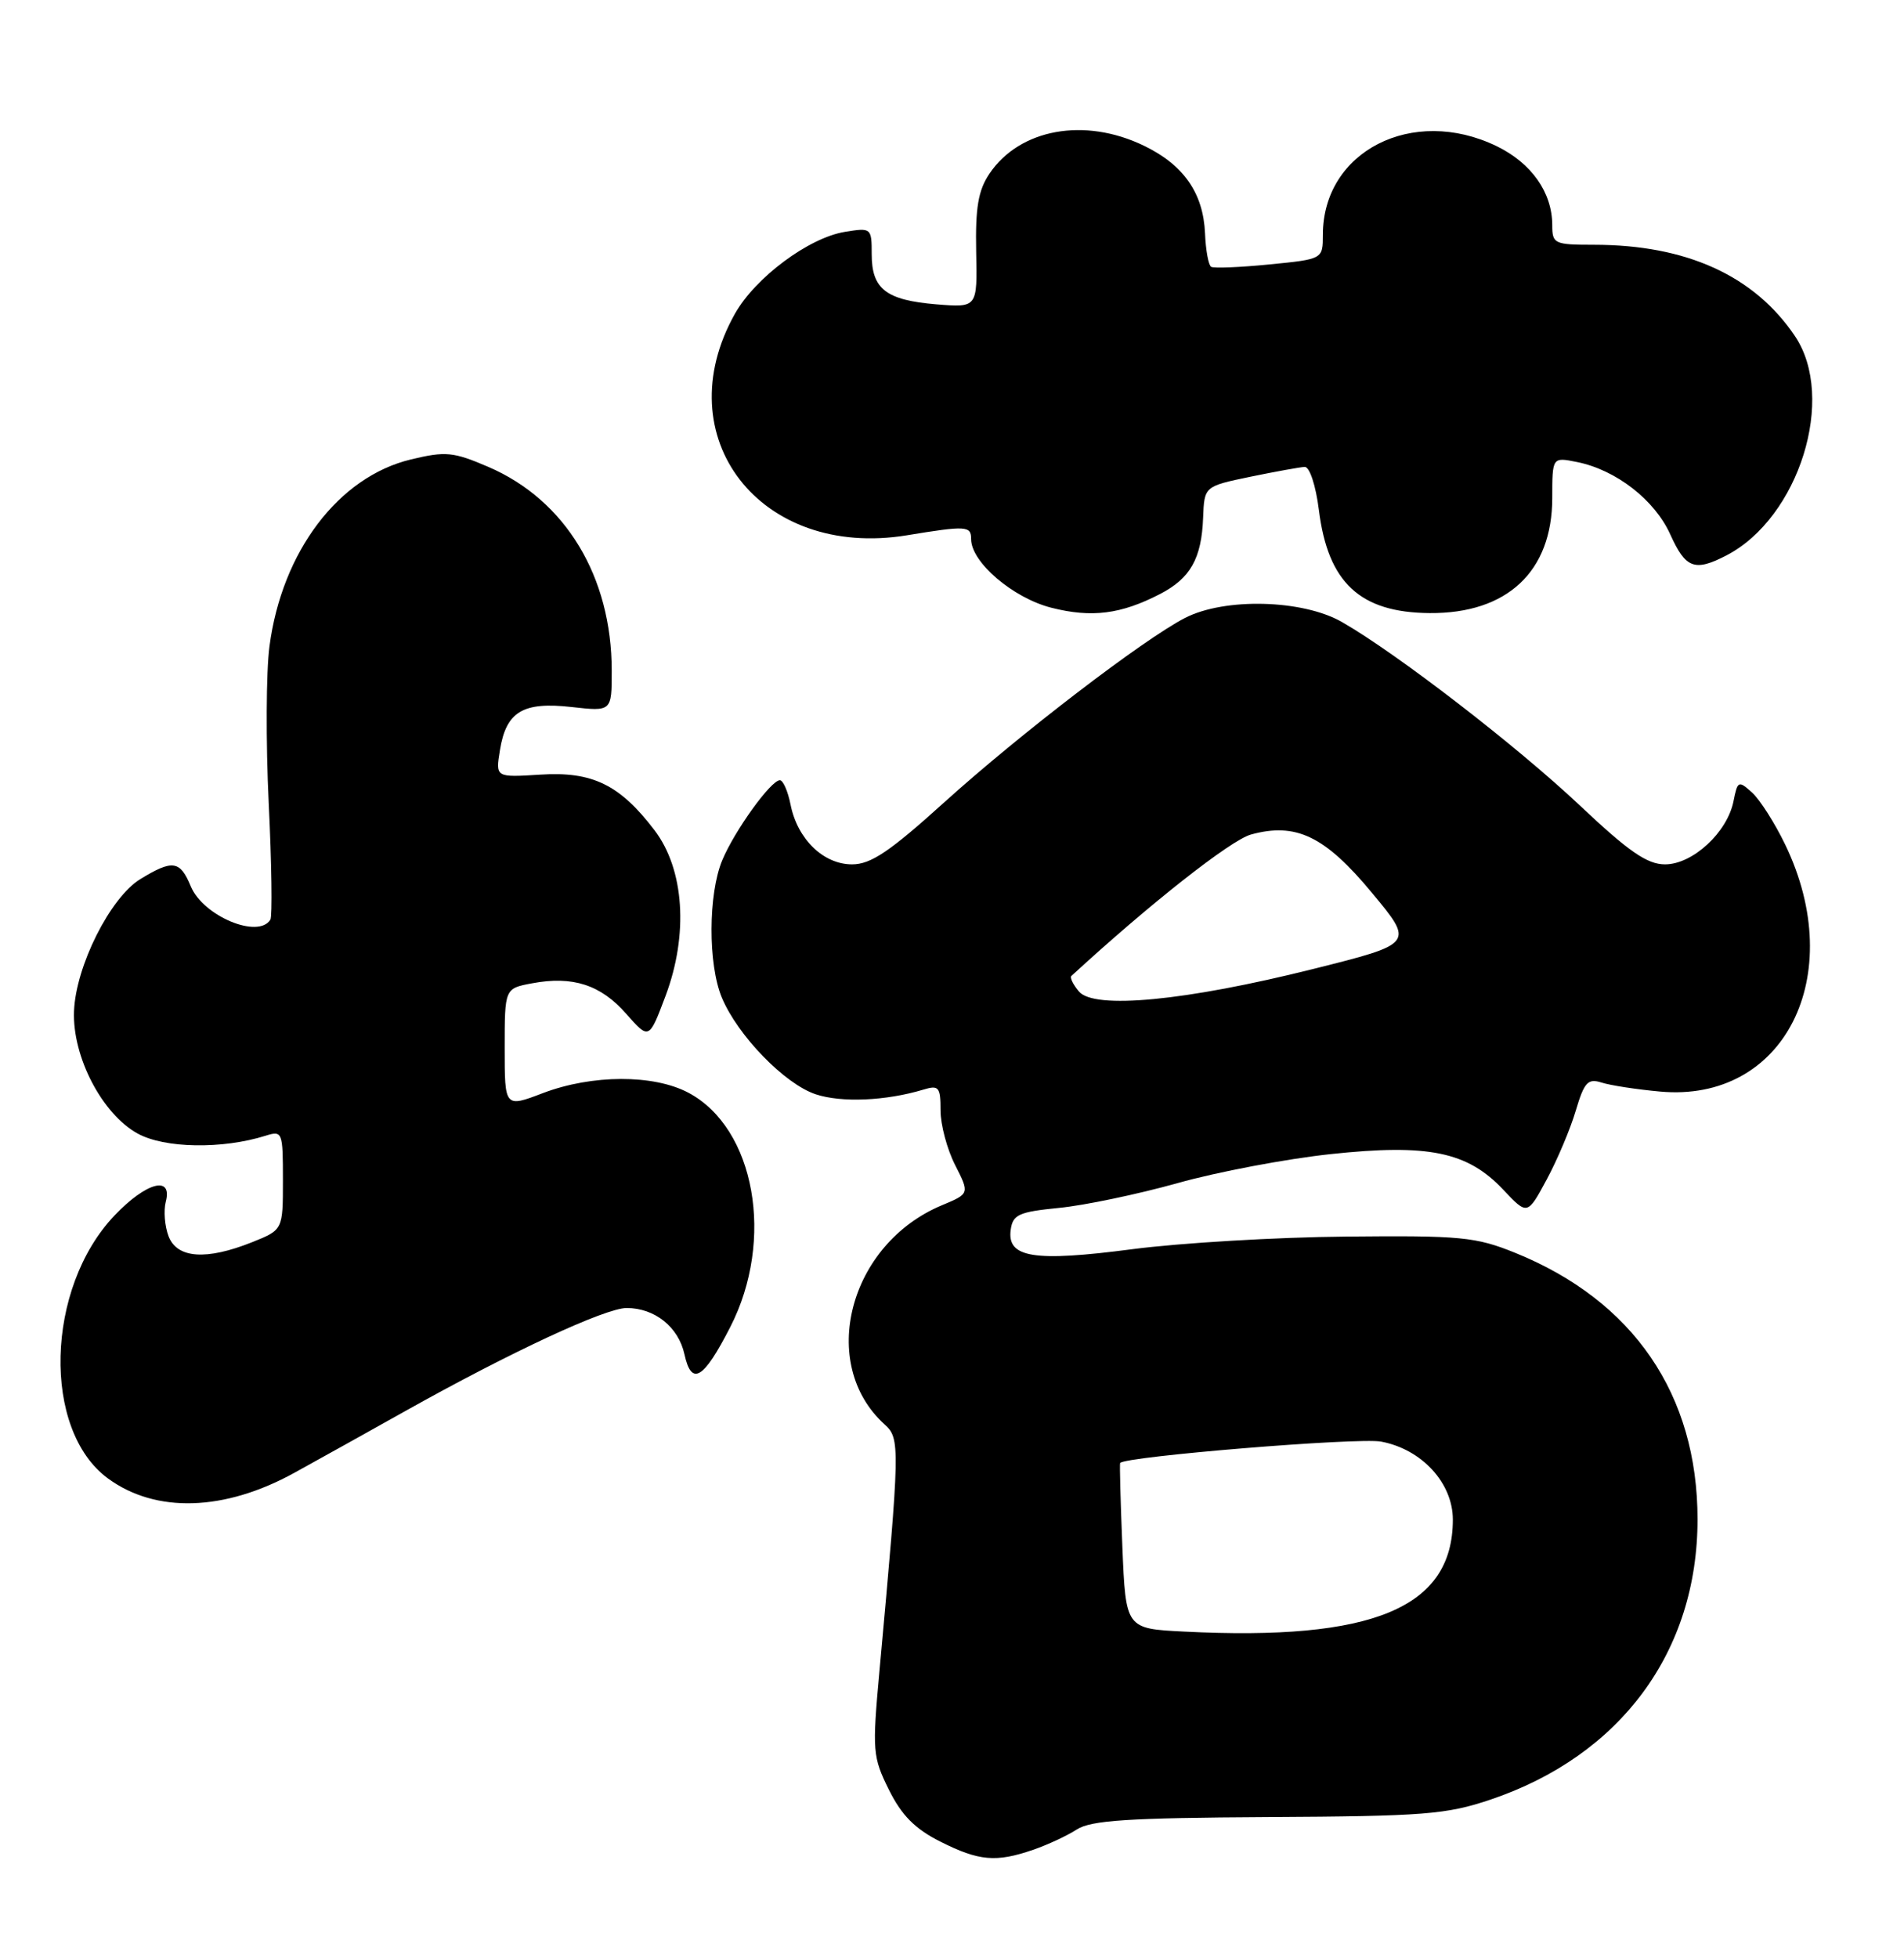<?xml version="1.0" encoding="UTF-8" standalone="no"?>
<!DOCTYPE svg PUBLIC "-//W3C//DTD SVG 1.1//EN" "http://www.w3.org/Graphics/SVG/1.1/DTD/svg11.dtd" >
<svg xmlns="http://www.w3.org/2000/svg" xmlns:xlink="http://www.w3.org/1999/xlink" version="1.1" viewBox="0 0 249 256">
 <g >
 <path fill="currentColor"
d=" M 135.10 241.83 C 136.97 241.19 139.54 240.00 140.82 239.17 C 142.69 237.97 147.55 237.65 165.82 237.55 C 186.21 237.44 189.15 237.21 194.91 235.27 C 211.94 229.53 222.00 215.93 222.00 198.63 C 222.00 182.29 213.61 170.04 198.14 163.78 C 192.99 161.70 191.07 161.51 176.00 161.66 C 166.93 161.74 154.36 162.49 148.07 163.31 C 135.18 165.00 131.66 164.43 132.18 160.75 C 132.46 158.78 133.25 158.43 138.50 157.91 C 141.80 157.59 148.78 156.13 154.00 154.67 C 159.22 153.20 168.22 151.50 174.00 150.88 C 186.80 149.51 191.91 150.56 196.60 155.54 C 199.75 158.88 199.75 158.88 202.28 154.19 C 203.67 151.61 205.38 147.56 206.08 145.18 C 207.18 141.48 207.66 140.96 209.43 141.52 C 210.57 141.89 214.01 142.42 217.08 142.70 C 233.33 144.20 241.76 127.59 233.46 110.41 C 232.11 107.61 230.17 104.56 229.14 103.62 C 227.35 102.01 227.24 102.06 226.70 104.76 C 225.88 108.83 221.36 113.00 217.75 113.00 C 215.42 113.00 213.02 111.35 206.64 105.33 C 198.32 97.49 182.66 85.42 175.50 81.32 C 170.36 78.37 160.15 78.11 154.96 80.79 C 149.50 83.61 133.35 95.98 123.51 104.87 C 116.35 111.34 113.89 113.00 111.43 113.00 C 107.69 113.00 104.29 109.71 103.39 105.20 C 103.04 103.44 102.41 102.00 101.99 102.00 C 100.82 102.00 96.06 108.60 94.45 112.47 C 92.61 116.88 92.58 126.07 94.40 130.42 C 96.48 135.39 102.63 141.72 106.68 143.06 C 110.07 144.18 115.87 143.92 120.75 142.45 C 122.78 141.83 123.00 142.11 123.00 145.17 C 123.00 147.04 123.86 150.26 124.91 152.31 C 126.81 156.05 126.81 156.05 123.17 157.57 C 111.01 162.65 106.93 178.29 115.69 186.22 C 117.73 188.07 117.71 188.95 115.01 218.48 C 114.06 228.92 114.12 229.68 116.25 233.98 C 117.91 237.32 119.66 239.09 122.96 240.75 C 128.02 243.30 130.25 243.50 135.10 241.83 Z  M 38.50 192.54 C 41.80 190.72 48.33 187.09 53.00 184.47 C 66.75 176.77 79.16 171.00 81.95 171.00 C 85.63 171.00 88.73 173.48 89.51 177.05 C 90.44 181.26 91.99 180.34 95.50 173.49 C 101.36 162.07 98.75 147.48 90.02 142.85 C 85.47 140.44 77.44 140.46 71.01 142.90 C 66.00 144.81 66.00 144.81 66.00 137.02 C 66.00 129.22 66.00 129.22 69.58 128.55 C 74.90 127.55 78.56 128.74 81.90 132.54 C 84.88 135.93 84.88 135.93 87.03 130.22 C 90.06 122.17 89.50 113.65 85.59 108.53 C 81.05 102.57 77.46 100.83 70.65 101.27 C 64.80 101.64 64.80 101.64 65.38 98.07 C 66.19 93.03 68.39 91.71 74.75 92.43 C 80.00 93.02 80.00 93.02 80.00 87.69 C 80.00 75.37 73.95 65.38 63.87 61.04 C 59.28 59.07 58.29 58.97 53.75 60.06 C 44.27 62.33 36.87 72.11 35.24 84.50 C 34.80 87.80 34.76 97.01 35.14 104.98 C 35.53 112.94 35.62 119.80 35.36 120.23 C 33.78 122.78 26.56 119.76 24.95 115.87 C 23.55 112.49 22.57 112.35 18.36 114.92 C 14.42 117.33 9.91 126.29 9.68 132.20 C 9.45 138.14 13.35 145.63 18.00 148.19 C 21.52 150.13 29.08 150.26 34.75 148.47 C 36.93 147.79 37.00 147.98 37.00 154.27 C 37.00 160.78 37.00 160.78 32.98 162.39 C 26.98 164.79 23.15 164.52 22.04 161.61 C 21.54 160.29 21.38 158.27 21.68 157.11 C 22.59 153.62 19.12 154.55 14.97 158.91 C 5.94 168.40 5.48 186.95 14.12 193.28 C 20.37 197.86 29.36 197.58 38.50 192.54 Z  M 151.72 77.65 C 155.68 75.60 157.14 73.01 157.34 67.68 C 157.50 63.58 157.50 63.58 163.50 62.33 C 166.80 61.65 170.01 61.07 170.63 61.04 C 171.27 61.02 172.08 63.48 172.48 66.68 C 173.67 76.18 177.86 80.08 186.96 80.15 C 197.10 80.23 202.99 74.72 203.00 65.12 C 203.00 59.75 203.00 59.75 206.23 60.40 C 211.33 61.42 216.41 65.36 218.44 69.88 C 220.45 74.33 221.63 74.76 225.80 72.60 C 235.28 67.66 240.17 52.00 234.74 43.94 C 229.41 36.03 220.53 32.00 208.45 32.00 C 203.27 32.00 203.00 31.87 203.00 29.45 C 203.00 25.17 200.29 21.32 195.71 19.10 C 184.73 13.79 173.01 19.77 173.00 30.69 C 173.00 33.88 173.00 33.88 166.01 34.57 C 162.17 34.95 158.74 35.09 158.39 34.88 C 158.04 34.67 157.68 32.70 157.59 30.50 C 157.36 25.24 154.80 21.56 149.60 19.05 C 141.85 15.30 133.37 16.83 129.40 22.70 C 127.93 24.89 127.55 27.12 127.66 32.87 C 127.82 40.23 127.82 40.23 122.47 39.79 C 115.88 39.24 114.00 37.79 114.00 33.25 C 114.00 29.80 113.94 29.75 110.50 30.31 C 105.76 31.08 98.78 36.28 96.11 41.02 C 87.04 57.16 99.44 73.12 118.60 69.98 C 126.39 68.70 127.00 68.74 127.00 70.48 C 127.00 73.50 132.47 78.17 137.49 79.45 C 142.77 80.79 146.60 80.30 151.72 77.65 Z  M 154.86 213.30 C 147.22 212.92 147.22 212.92 146.78 202.21 C 146.54 196.32 146.41 191.39 146.49 191.26 C 147.03 190.41 177.63 187.90 180.61 188.46 C 185.94 189.46 190.00 193.87 190.00 198.67 C 189.99 210.20 179.55 214.55 154.86 213.30 Z  M 141.09 129.61 C 140.33 128.70 139.89 127.79 140.11 127.59 C 150.35 118.17 160.94 109.84 163.59 109.10 C 169.48 107.48 173.27 109.30 179.42 116.72 C 184.95 123.37 184.95 123.37 171.72 126.68 C 155.07 130.85 143.07 132.00 141.09 129.61 Z "/>
</g>
</svg>